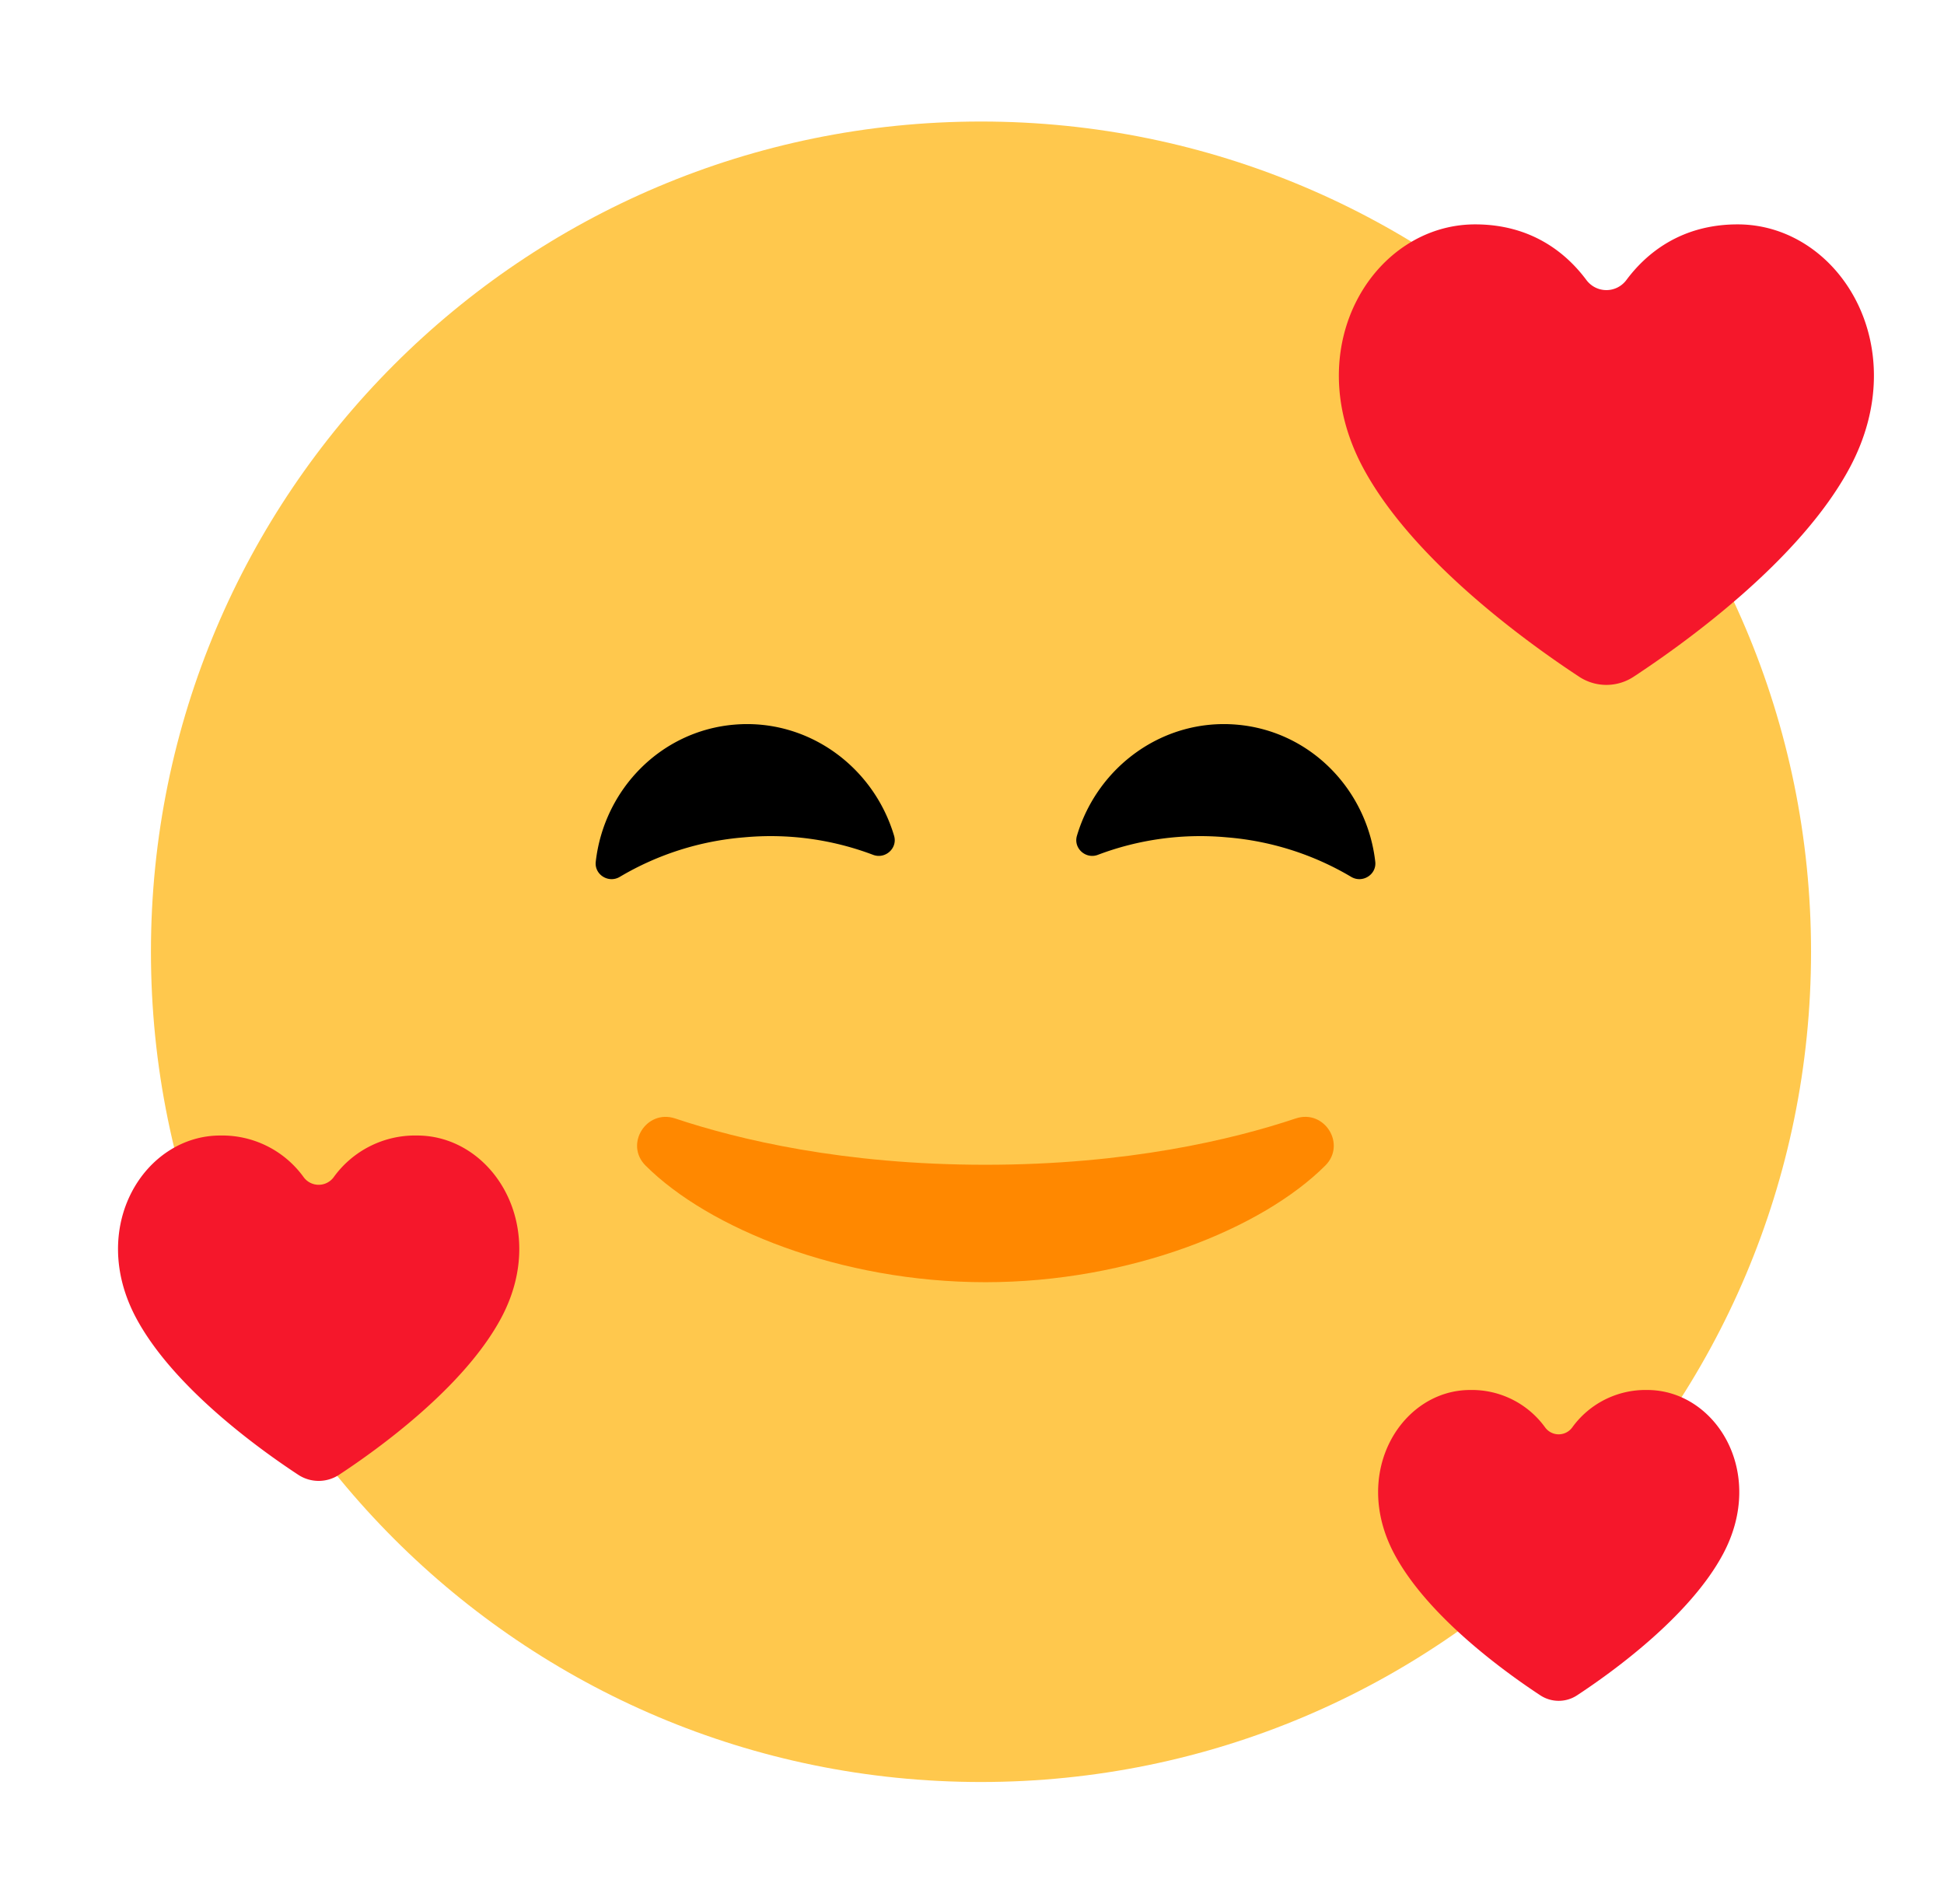 <svg xmlns="http://www.w3.org/2000/svg" width="48" height="47" fill="none" viewBox="0 0 48 47">
  <g clip-path="url(#a)">
    <path fill="#FFC84D" d="M24.222 43.99c11.319 0 20.495-9.176 20.495-20.495C44.717 12.175 35.54 3 24.222 3 12.902 3 3.727 12.176 3.727 23.495c0 11.32 9.175 20.495 20.495 20.495Z"/>
    <path fill="#000" d="M15.305 21.645c-.277.167-.632-.053-.595-.373.203-1.78 1.6-3.225 3.413-3.383 1.813-.158 3.441 1.024 3.953 2.742.092.309-.22.587-.521.47a7.144 7.144 0 0 0-3.187-.43 7.134 7.134 0 0 0-3.063.974Zm18.056 0c.277.167.632-.053.596-.373-.204-1.78-1.601-3.225-3.414-3.383-1.812-.158-3.441 1.024-3.952 2.742-.092.309.219.587.52.47a7.143 7.143 0 0 1 3.187-.43 7.134 7.134 0 0 1 3.063.974Z"/>
    <path fill="#F5172B" d="M38.94 41.85a.825.825 0 0 1-.908 0c-.875-.575-2.782-1.949-3.603-3.486-1.083-2.028.189-4.051 1.87-4.051a2.23 2.23 0 0 1 1.853.925c.168.226.5.226.668 0a2.23 2.23 0 0 1 1.854-.925c1.68 0 2.953 2.023 1.87 4.05-.822 1.538-2.729 2.912-3.604 3.487Zm1.396-25.144a1.223 1.223 0 0 1-1.344 0c-1.296-.852-4.122-2.888-5.339-5.165-1.604-3.005.28-6.002 2.77-6.002 1.42 0 2.274.738 2.746 1.372.25.334.741.334.99 0 .472-.634 1.327-1.372 2.746-1.372 2.49 0 4.375 2.997 2.77 6.002-1.216 2.277-4.042 4.313-5.339 5.165Zm-31.964 19.7a.917.917 0 0 1-1.008 0c-.972-.639-3.092-2.165-4.004-3.873-1.203-2.254.21-4.502 2.078-4.502a2.48 2.48 0 0 1 2.06 1.029.46.46 0 0 0 .741 0 2.477 2.477 0 0 1 2.06-1.029c1.867 0 3.28 2.248 2.077 4.502-.912 1.708-3.031 3.234-4.004 3.873Z"/>
    <path fill="#F80" d="M24.332 28.753c-3.509 0-6.108-.624-7.662-1.143-.708-.236-1.257.637-.73 1.163 1.549 1.547 4.807 2.879 8.392 2.879 3.584 0 6.843-1.332 8.391-2.879.527-.526-.021-1.4-.73-1.163-1.553.519-4.153 1.143-7.661 1.143Z"/>
  </g>
  <defs>
    <clipPath id="a">
      <path fill="#fff" d="M0 0h46.84v46.84H0z" transform="translate(.914)"/>
    </clipPath>
  </defs>
</svg>
